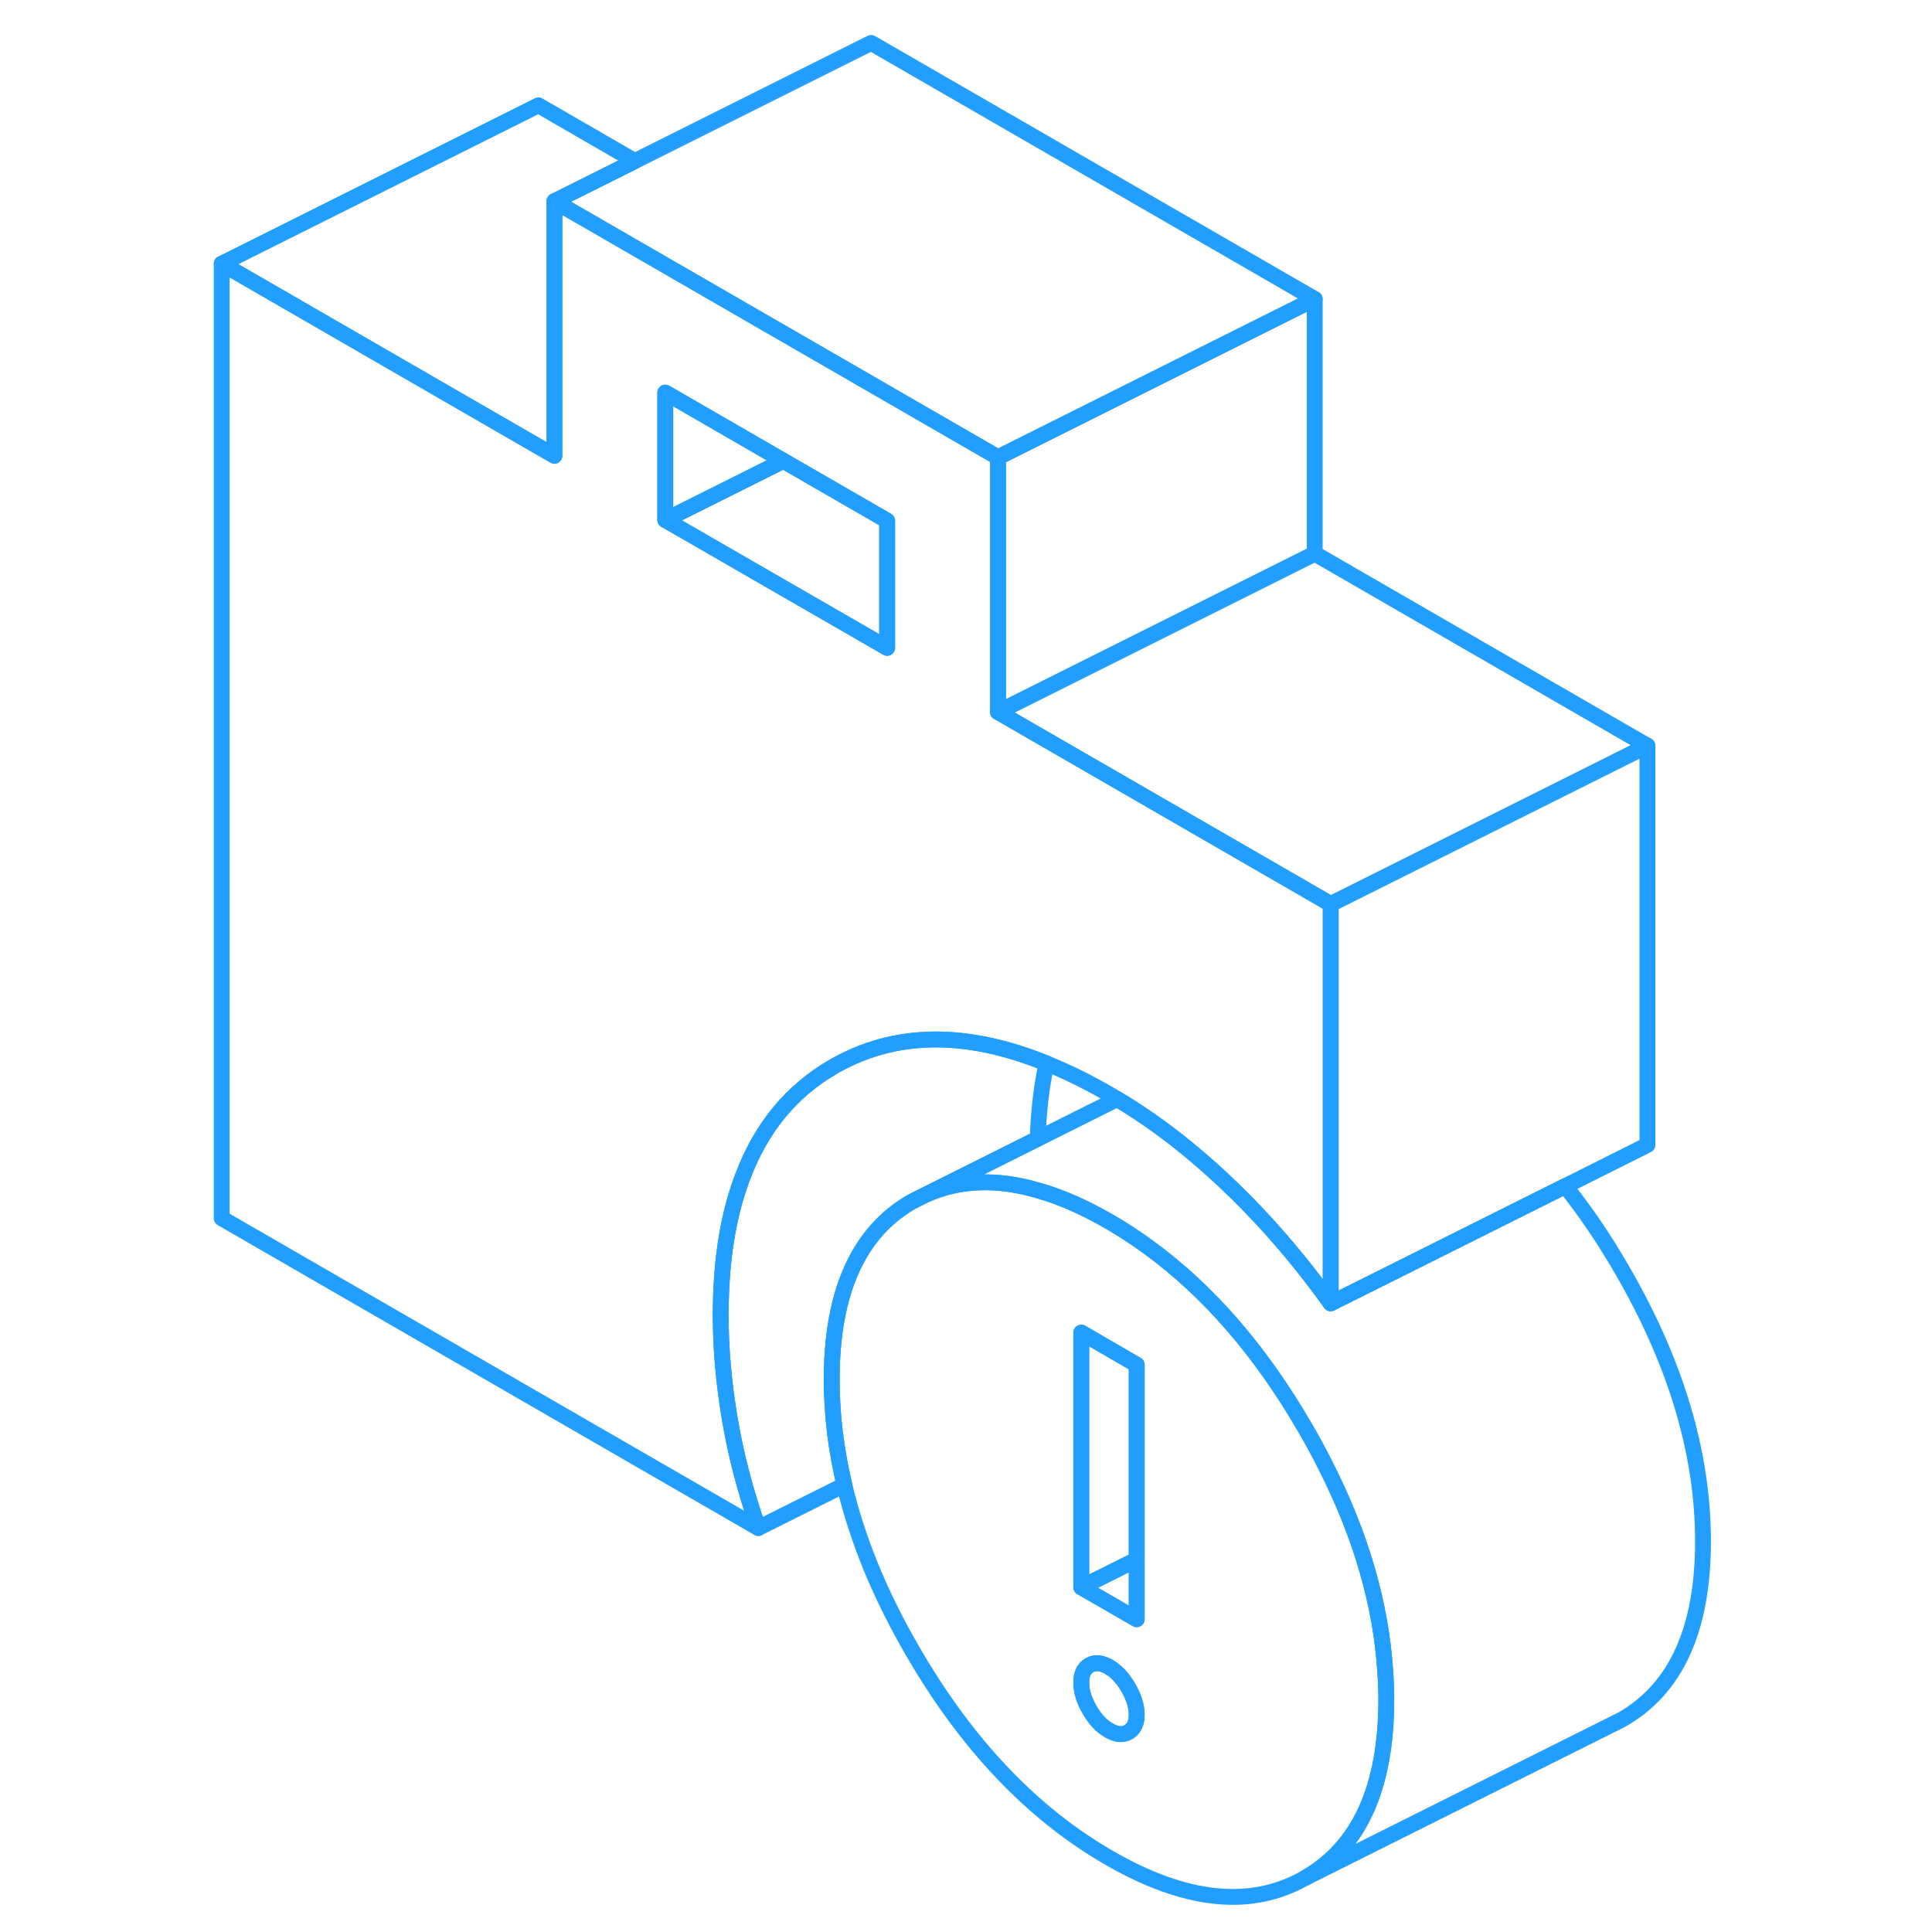 <svg width="48" height="48" viewBox="0 0 98 122" fill="none" xmlns="http://www.w3.org/2000/svg" stroke-width="1px" stroke-linecap="round" stroke-linejoin="round"><path d="M70.02 55.93L51.02 44.96V28.88L44.94 25.37L23.01 12.71V28.78L22 28.2L2 16.65V76.93L35.88 96.49C35.06 94.14 34.46 91.84 34.08 89.57C33.7 87.31 33.51 85.14 33.51 83.07C33.51 79.69 33.96 76.79 34.88 74.36C36.05 71.21 37.99 68.86 40.69 67.32C44.52 65.14 48.98 65.08 54.08 67.15C55.36 67.66 56.67 68.31 58.03 69.09C58.2 69.19 58.38 69.29 58.55 69.4C59.5 69.97 60.43 70.59 61.36 71.27C62.72 72.27 64.06 73.4 65.38 74.64C67.77 76.9 69.99 79.45 72.03 82.3V57.09L70.02 55.93ZM44.02 40.91L30.01 32.83V24.79L37.47 29.1L44.02 32.88V40.91Z" stroke="#229EFF" stroke-linejoin="round"/><path d="M95.54 97.33C95.54 102.89 93.83 106.64 90.41 108.59L89.61 108.99L70.41 118.59C73.83 116.64 75.54 112.89 75.54 107.33C75.54 106.77 75.52 106.2 75.48 105.64C75.22 101.36 73.96 96.99 71.69 92.52C71.3 91.74 70.87 90.95 70.41 90.16C67.61 85.33 64.34 81.55 60.58 78.8C59.75 78.19 58.9 77.63 58.03 77.13C56.47 76.23 54.99 75.58 53.58 75.18C50.94 74.4 48.56 74.5 46.44 75.45L53.53 71.91L58.55 69.4C59.5 69.97 60.43 70.59 61.36 71.27C62.72 72.27 64.06 73.4 65.38 74.64C67.77 76.9 69.99 79.45 72.03 82.3L76.28 80.18L79.78 78.43L86.84 74.9C88.11 76.49 89.3 78.24 90.41 80.16C93.83 86.05 95.54 91.77 95.54 97.33Z" stroke="#229EFF" stroke-linejoin="round"/><path d="M75.48 105.64C75.22 101.36 73.96 96.99 71.69 92.52C71.3 91.74 70.87 90.95 70.41 90.16C67.61 85.33 64.34 81.55 60.58 78.8C59.75 78.19 58.9 77.63 58.03 77.13C56.47 76.23 54.99 75.58 53.58 75.18C50.94 74.4 48.56 74.5 46.44 75.45L45.64 75.85C44.36 76.57 43.33 77.55 42.53 78.78C41.19 80.85 40.52 83.62 40.52 87.11C40.52 89.31 40.79 91.53 41.32 93.77C42.13 97.21 43.57 100.72 45.64 104.28C49.05 110.17 53.18 114.51 58.03 117.31C62.87 120.11 67 120.53 70.41 118.59C73.83 116.64 75.54 112.89 75.54 107.33C75.54 106.77 75.52 106.2 75.48 105.64ZM59.25 109.38C58.9 109.58 58.49 109.54 58.03 109.27C57.56 109.01 57.15 108.57 56.8 107.96C56.45 107.36 56.28 106.79 56.28 106.25C56.28 105.71 56.45 105.35 56.8 105.15C57.15 104.95 57.56 104.99 58.03 105.26C58.49 105.53 58.9 105.96 59.25 106.57C59.6 107.17 59.78 107.74 59.78 108.28C59.78 108.82 59.6 109.18 59.25 109.38ZM59.78 102.25L56.28 100.23V84.15L59.78 86.18V102.25Z" stroke="#229EFF" stroke-linejoin="round"/><path d="M59.78 108.28C59.78 108.81 59.6 109.18 59.25 109.38C58.9 109.58 58.49 109.54 58.03 109.27C57.56 109.01 57.15 108.57 56.8 107.96C56.45 107.36 56.28 106.79 56.28 106.25C56.28 105.71 56.45 105.35 56.8 105.15C57.15 104.95 57.56 104.99 58.03 105.26C58.49 105.53 58.9 105.96 59.25 106.57C59.6 107.17 59.78 107.74 59.78 108.28Z" stroke="#229EFF" stroke-linejoin="round"/><path d="M59.78 98.48V102.25L56.28 100.23L59.78 98.48Z" stroke="#229EFF" stroke-linejoin="round"/><path d="M59.78 86.18V98.48L56.28 100.23V84.15L59.78 86.18Z" stroke="#229EFF" stroke-linejoin="round"/><path d="M92.03 47.09L72.85 56.68L72.03 57.09L70.02 55.93L51.02 44.96L71.02 34.96L92.03 47.09Z" stroke="#229EFF" stroke-linejoin="round"/><path d="M44.02 32.88V40.91L30.01 32.83L37.47 29.1L44.02 32.88Z" stroke="#229EFF" stroke-linejoin="round"/><path d="M37.47 29.1L30.01 32.83V24.79L37.47 29.1Z" stroke="#229EFF" stroke-linejoin="round"/><path d="M28.09 10.17L23.01 12.71V28.78L22 28.2L2 16.65L22 6.65L28.09 10.17Z" stroke="#229EFF" stroke-linejoin="round"/><path d="M71.02 18.88V34.96L51.02 44.96V28.88L56.1 26.34L63.56 22.61L71.02 18.88Z" stroke="#229EFF" stroke-linejoin="round"/><path d="M71.02 18.88L63.56 22.61L56.1 26.34L51.02 28.88L44.94 25.37L23.01 12.71L28.09 10.17L43.01 2.71L71.02 18.88Z" stroke="#229EFF" stroke-linejoin="round"/><path d="M92.03 47.09V72.3L86.84 74.9L79.78 78.43L76.28 80.18L72.03 82.3V57.09L72.85 56.68L92.03 47.09Z" stroke="#229EFF" stroke-linejoin="round"/><path d="M54.08 67.15C53.77 68.6 53.58 70.18 53.53 71.9L46.44 75.45L45.64 75.85C44.36 76.57 43.33 77.55 42.53 78.78C41.19 80.85 40.52 83.62 40.52 87.11C40.52 89.31 40.79 91.53 41.32 93.77L35.88 96.49C35.06 94.14 34.46 91.84 34.08 89.57C33.7 87.31 33.51 85.14 33.51 83.07C33.51 79.69 33.96 76.79 34.88 74.36C36.05 71.21 37.99 68.86 40.69 67.32C44.52 65.14 48.98 65.08 54.08 67.15Z" stroke="#229EFF" stroke-linejoin="round"/></svg>